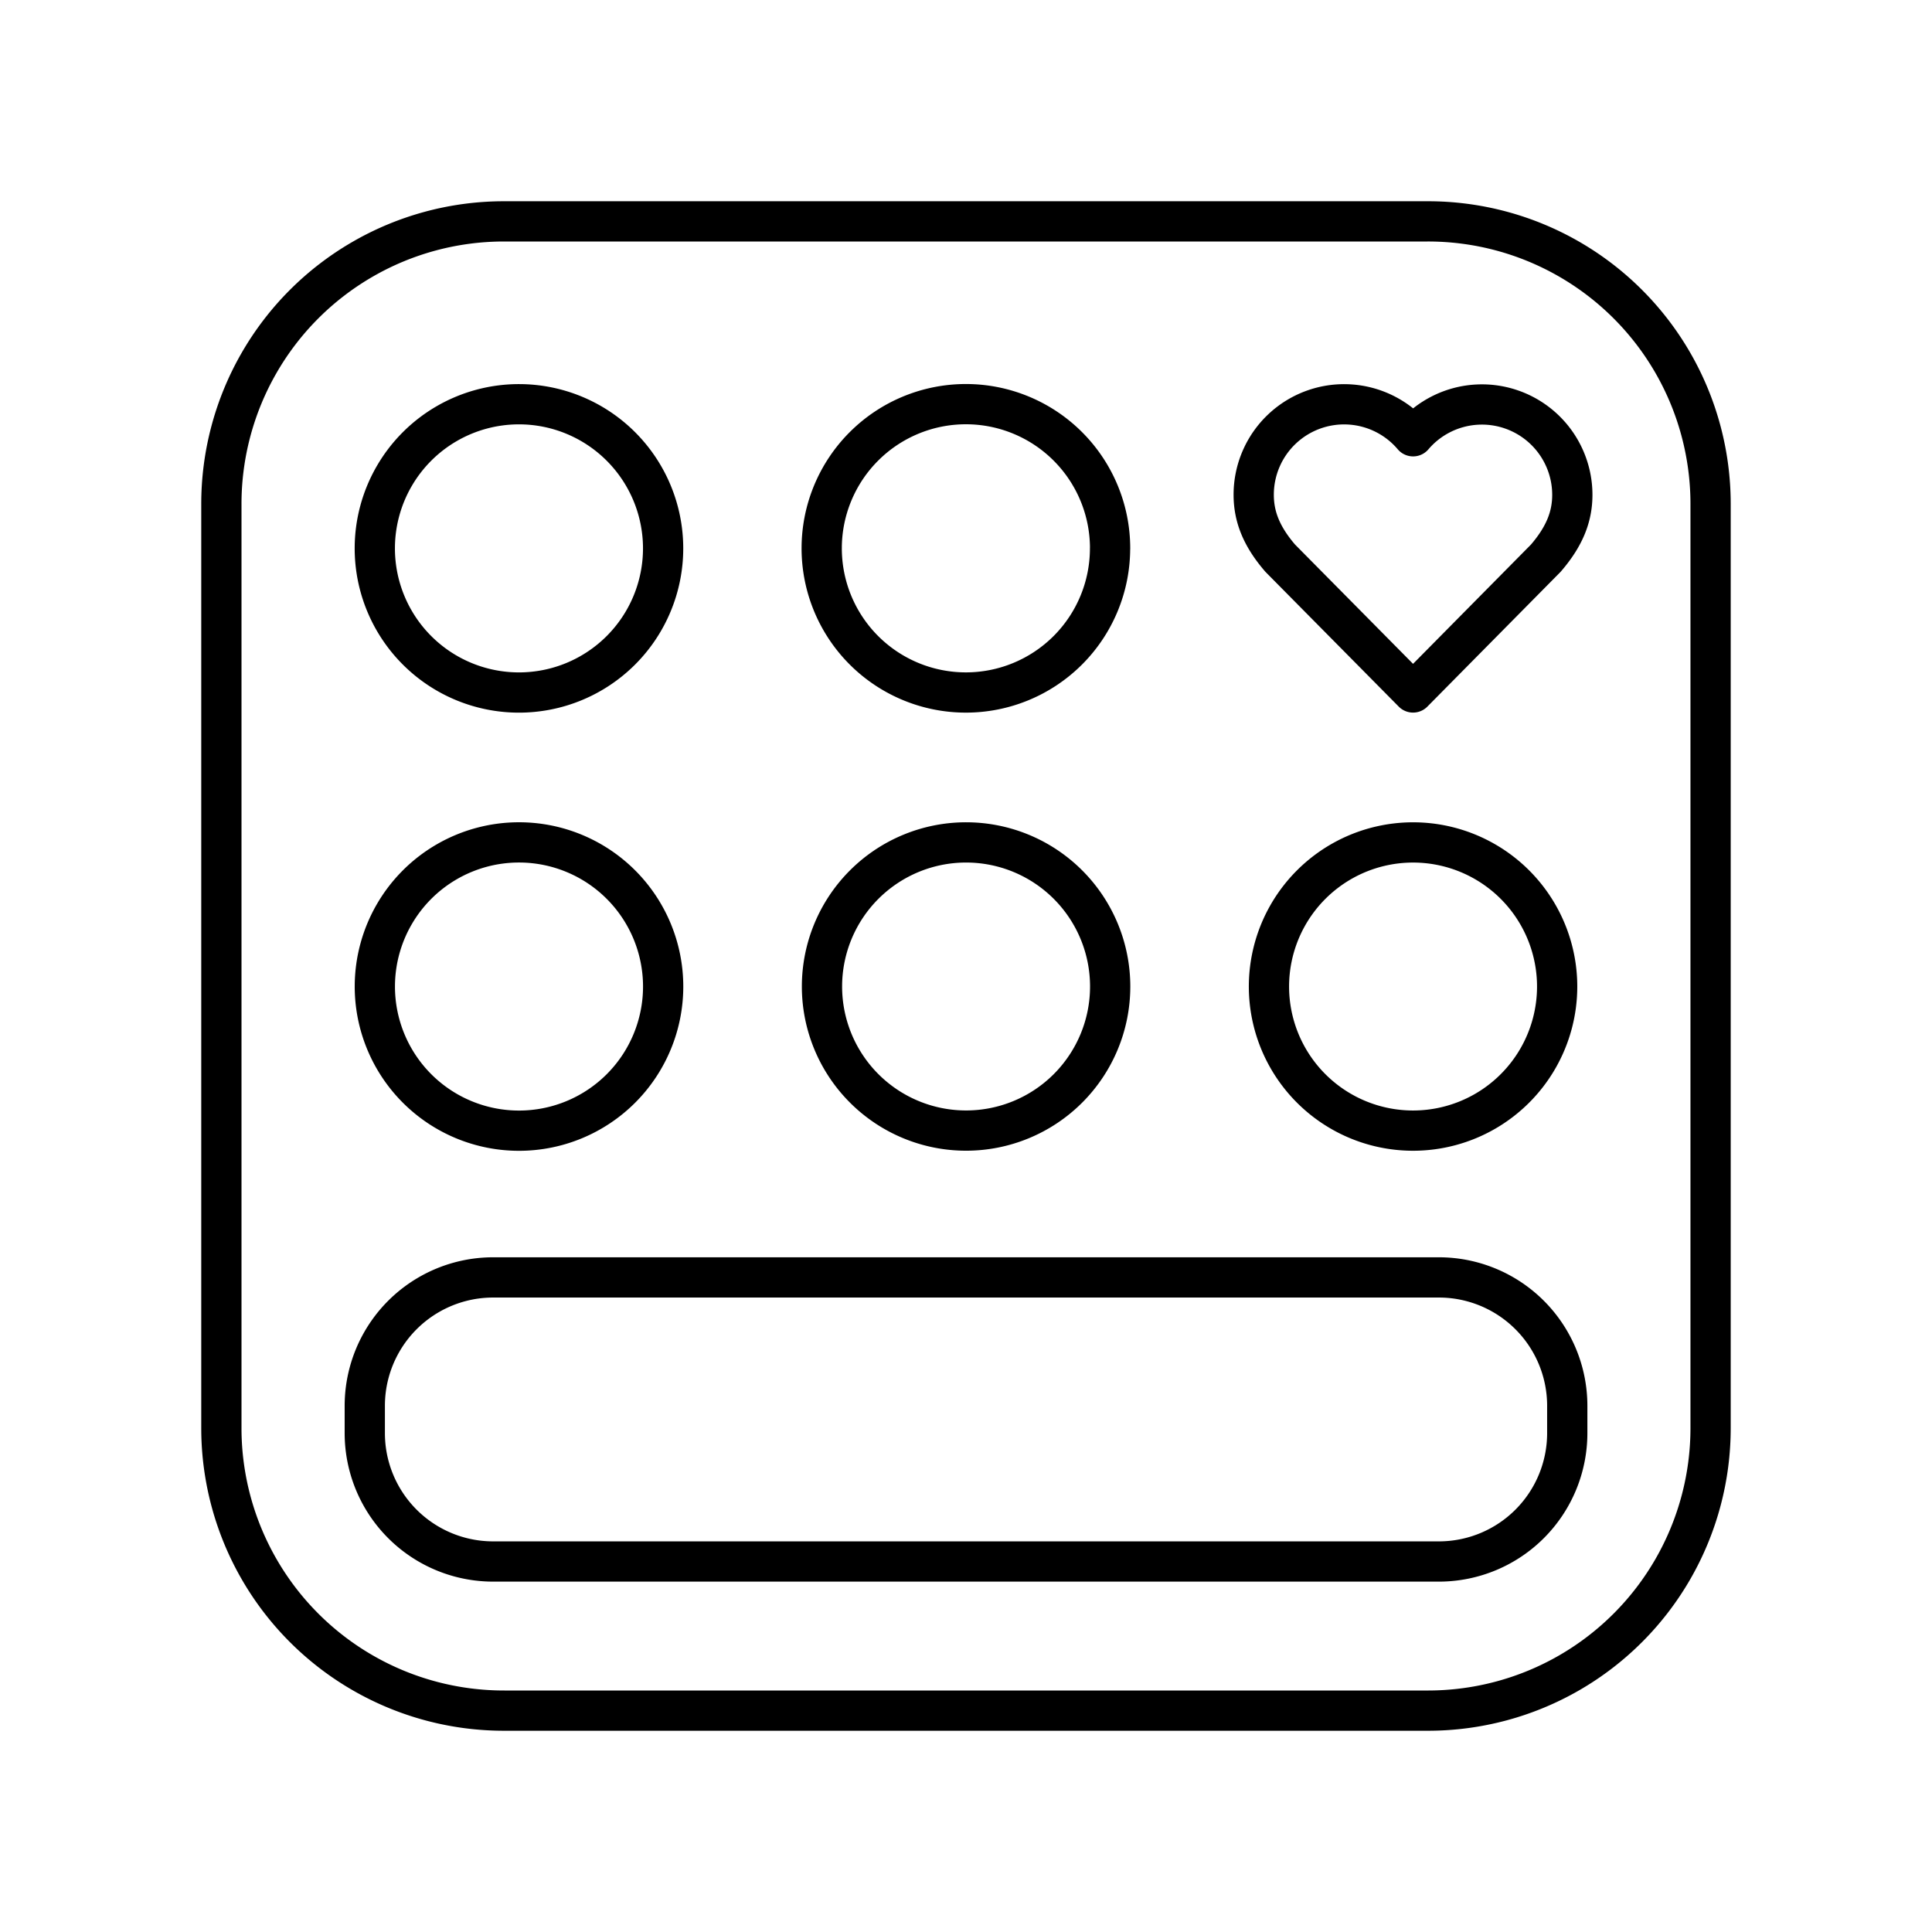 <svg xmlns="http://www.w3.org/2000/svg" xmlns:xlink="http://www.w3.org/1999/xlink" width="48" height="48" viewBox="0 0 48 48"><path fill="none" stroke="currentColor" stroke-linecap="round" stroke-linejoin="round" d="m35.107 17.204l3.297-3.335c.473-.549.66-1.04.66-1.576a2.246 2.246 0 0 0-3.956-1.454a2.246 2.246 0 0 0-3.96 1.454c0 .538.19 1.032.66 1.576zm3.58 7.306a3.58 3.58 0 0 1-3.58 3.58h0a3.58 3.58 0 1 1 3.58-3.579h0M27.579 13.624a3.58 3.58 0 1 1-7.164-.002a3.58 3.58 0 0 1 7.165.003m-11.105 0a3.58 3.58 0 1 1-7.163-.002a3.58 3.58 0 0 1 7.163.003M27.582 24.51a3.58 3.58 0 1 1-7.16-.002a3.58 3.58 0 0 1 7.16.003m-11.106 0a3.58 3.58 0 1 1-7.163-.002a3.58 3.58 0 0 1 7.163.003m-4.212 7.225h23.478a3.19 3.19 0 0 1 3.196 3.183v.678a3.19 3.19 0 0 1-3.182 3.197H12.26a3.19 3.19 0 0 1-3.197-3.183v-.678a3.19 3.19 0 0 1 3.183-3.197h.014M12.534 5.5h22.932a7.02 7.02 0 0 1 7.033 7.007v22.96a7.02 7.02 0 0 1-7.007 7.033H12.535A7.02 7.02 0 0 1 5.5 35.493v-22.96A7.02 7.02 0 0 1 12.508 5.5z"/></svg>